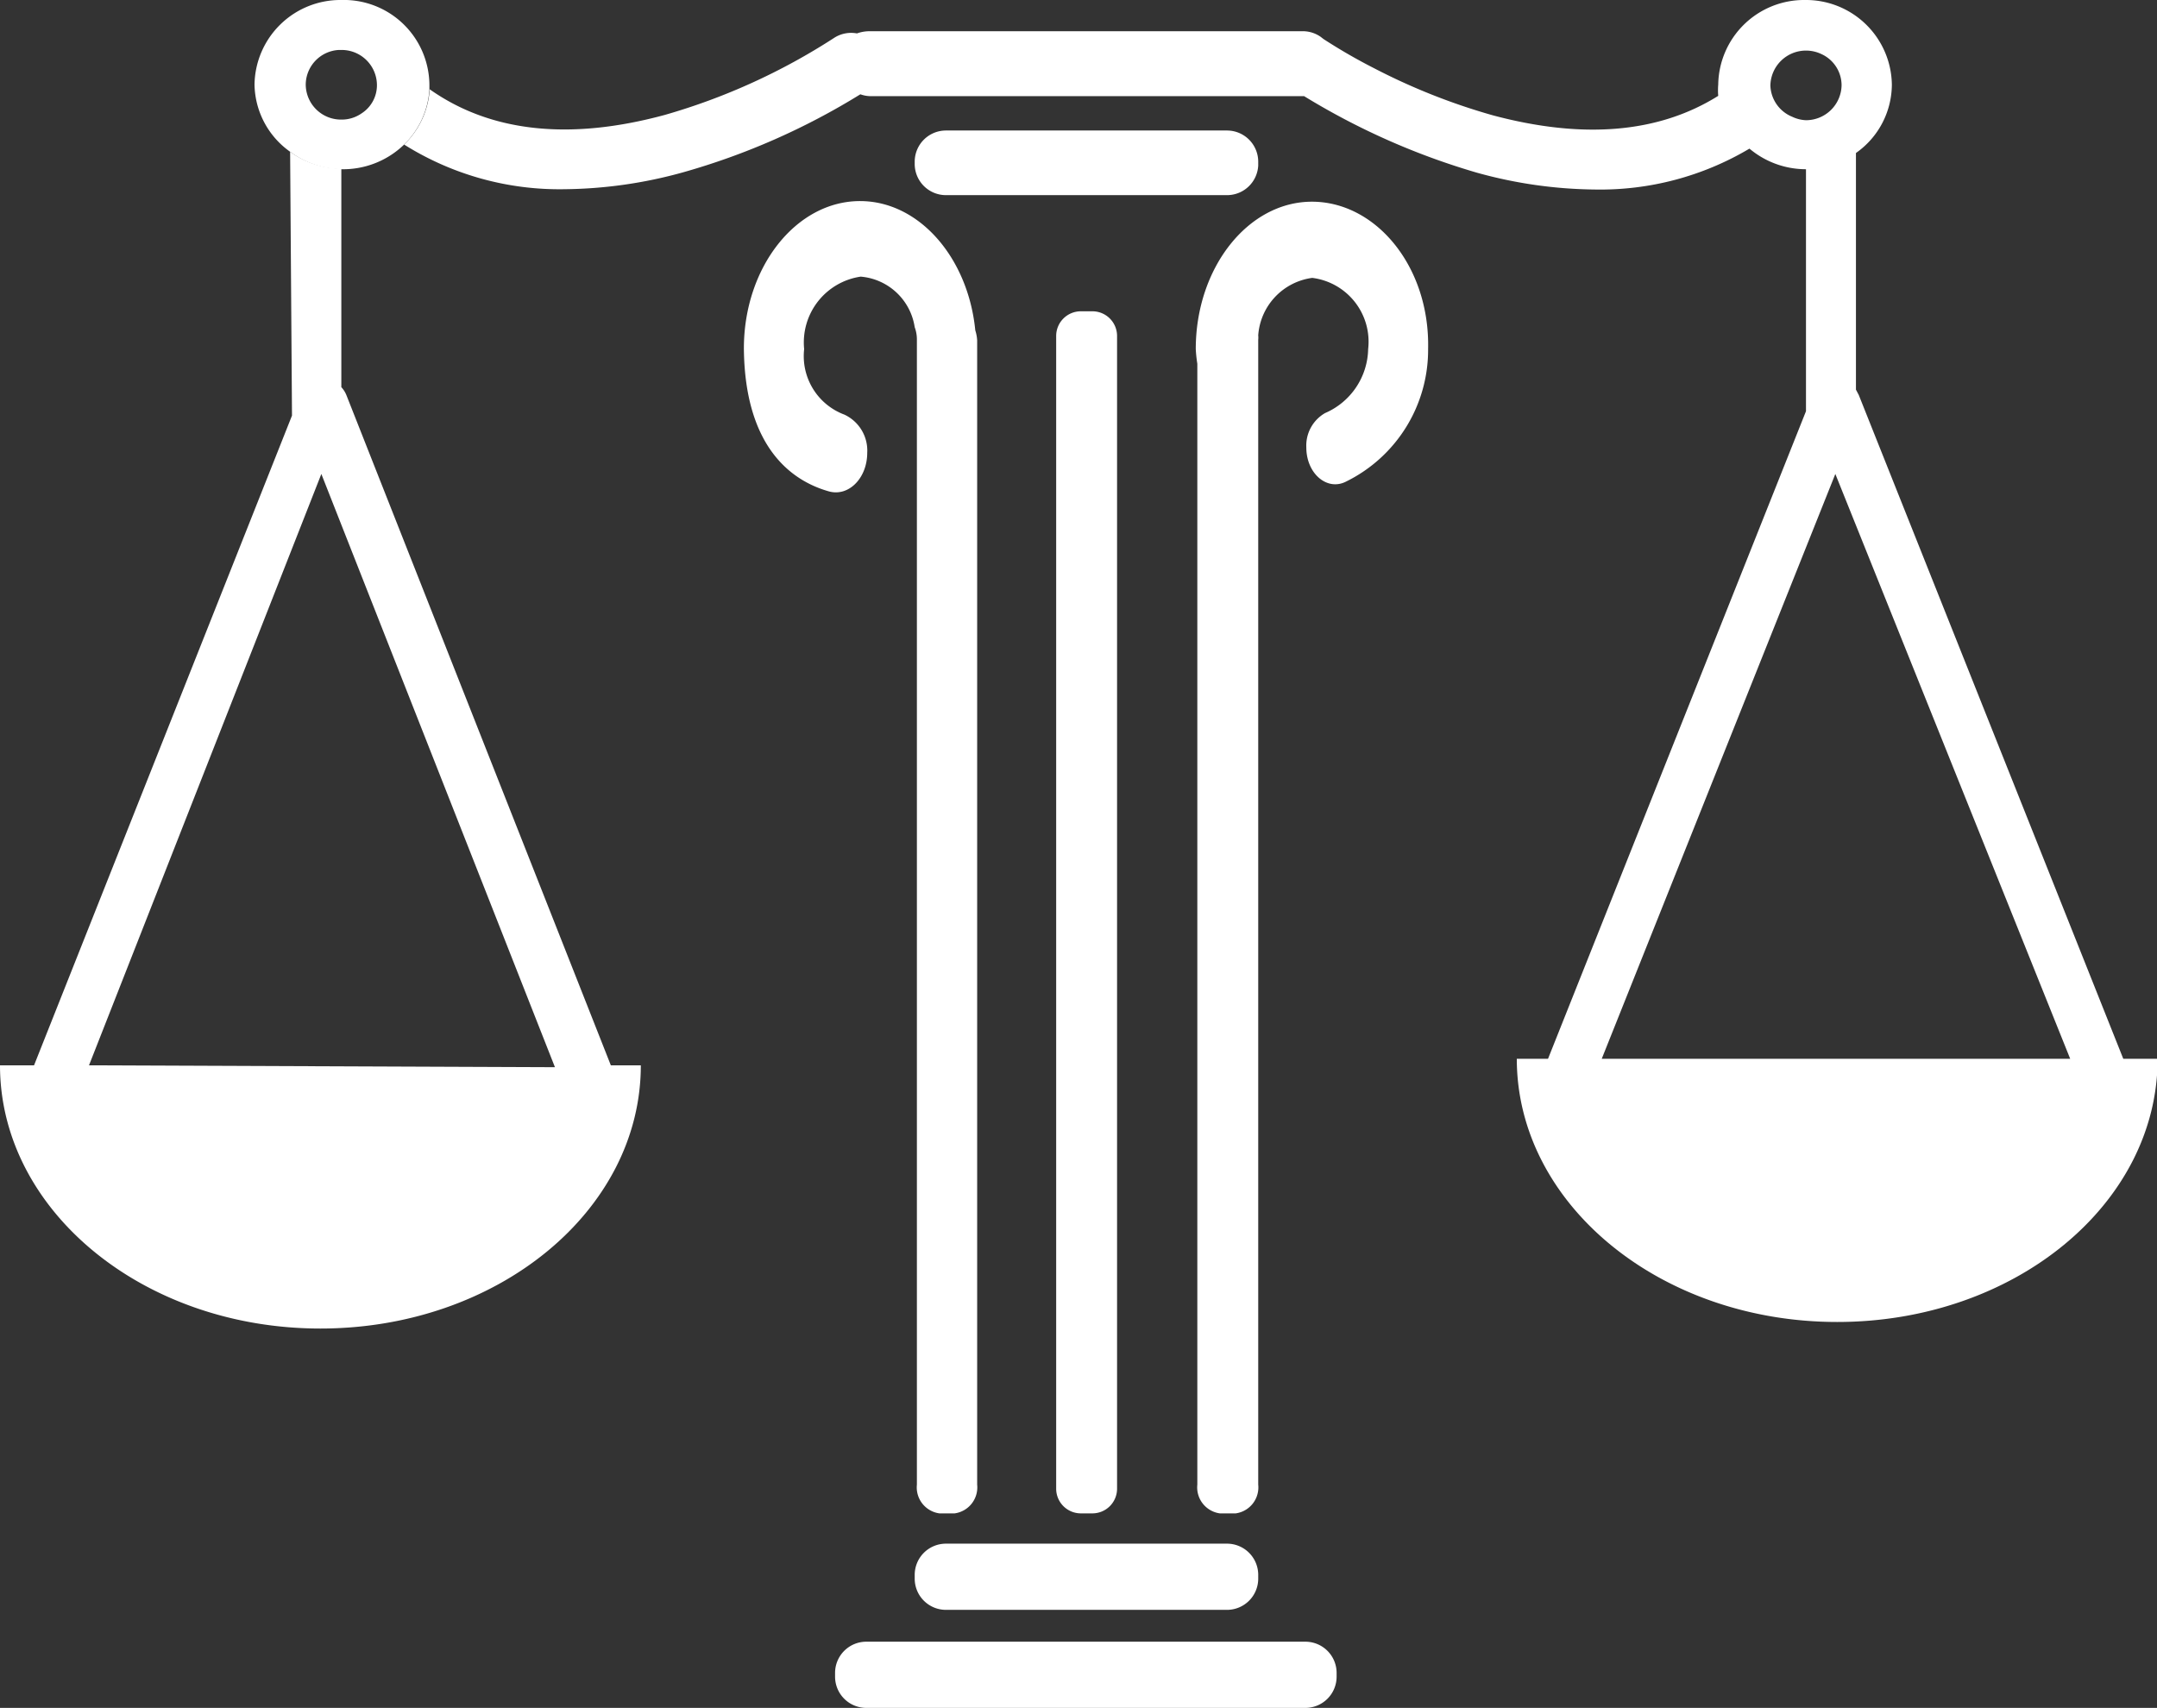 <svg id="Layer_1" data-name="Layer 1" xmlns="http://www.w3.org/2000/svg" viewBox="0 0 69.07 54.7"><rect x="0" y="0" width="69.07" height="54.7" fill="#333333" stroke="none"/><defs><style>.cls-1{fill:#fff;}</style></defs><path class="cls-1" d="M-57,38.72V75.37a.84.84,0,0,1-.72.92h-.49a.84.84,0,0,1-.72-.92V38.67h0A1.12,1.12,0,0,0-59,38.3a1.91,1.91,0,0,0-1.73-1.62A2.13,2.13,0,0,0-62.54,39a2,2,0,0,0,1.29,2.1,1.27,1.27,0,0,1,.73,1.22h0c0,.81-.59,1.41-1.22,1.24-1.15-.32-2.7-1.36-2.73-4.58,0-2.6,1.67-4.72,3.72-4.72,1.89,0,3.46,1.81,3.69,4.14A1.29,1.29,0,0,1-57,38.72Z" transform="translate(88.29 -27.82)"/><path class="cls-1" d="M-53.31,76.29h-.37a.79.79,0,0,1-.79-.79V38.58a.79.79,0,0,1,.79-.79h.37a.79.79,0,0,1,.79.79V75.5A.79.79,0,0,1-53.31,76.29Z" transform="translate(88.29 -27.82)"/><path class="cls-1" d="M-42.56,39a4.7,4.7,0,0,1-2.62,4.24c-.61.32-1.28-.25-1.28-1.09h0a1.2,1.2,0,0,1,.6-1.1A2.28,2.28,0,0,0-44.48,39a2.06,2.06,0,0,0-1.79-2.28A2,2,0,0,0-48,38.56h0a.66.66,0,0,1,0,.14V75.37a.84.84,0,0,1-.72.92h-.51a.84.84,0,0,1-.72-.92V39.47A4.43,4.43,0,0,1-50,39c0-2.6,1.67-4.72,3.72-4.72S-42.5,36.36-42.56,39Z" transform="translate(88.29 -27.82)"/><path class="cls-1" d="M-49,79.38h-9a1,1,0,0,1-1-1v-.12a1,1,0,0,1,1-1h9a1,1,0,0,1,1,1v.12A1,1,0,0,1-49,79.38Z" transform="translate(88.29 -27.82)"/><path class="cls-1" d="M-49,34.07h-9a1,1,0,0,1-1-1V33a1,1,0,0,1,1-1h9a1,1,0,0,1,1,1v.12A1,1,0,0,1-49,34.07Z" transform="translate(88.29 -27.82)"/><path class="cls-1" d="M-46.48,82.52H-60.55a1,1,0,0,1-1-1v-.12a1,1,0,0,1,1-1h14.06a1,1,0,0,1,1,1v.12A1,1,0,0,1-46.48,82.52Z" transform="translate(88.29 -27.82)"/><path class="cls-1" d="M-20.3,61.73l-8.47-21.26-.09-.17,0-7.58a2.69,2.69,0,0,0,1.15-2.19,2.75,2.75,0,0,0-2.78-2.71,2.75,2.75,0,0,0-2.78,2.71,2.19,2.19,0,0,0,0,.36c-1.9,1.19-4.32,1.4-7.23.62A20.12,20.12,0,0,1-44.3,30a17.81,17.81,0,0,1-1.61-.93L-46,29h0a1,1,0,0,0-.6-.18H-60.46a1.23,1.23,0,0,0-.39.07,1,1,0,0,0-.74.15A20.19,20.19,0,0,1-67,31.5c-3.06.83-5.59.55-7.53-.82a2.7,2.7,0,0,1-.82,1.77,9.35,9.35,0,0,0,5.14,1.43,14.61,14.61,0,0,0,3.79-.54,22.29,22.29,0,0,0,5.68-2.5,1,1,0,0,0,.34.06h13.87A22.76,22.76,0,0,0-41,33.35a14.55,14.55,0,0,0,3.79.54,9.35,9.35,0,0,0,4.94-1.31,2.81,2.81,0,0,0,1.81.66l0,7.75h0l-8.26,20.74h-1c0,4.65,4.59,8.43,10.26,8.43s10.26-3.77,10.26-8.43ZM-30.9,31.56a1.12,1.12,0,0,1-.7-1,1.14,1.14,0,0,1,1.14-1.12,1.14,1.14,0,0,1,.49.11,1.1,1.1,0,0,1,.65,1,1.14,1.14,0,0,1-1.14,1.12A1.12,1.12,0,0,1-30.9,31.56ZM-37,61.73-29.52,43-22,61.73Z" transform="translate(88.29 -27.82)"/><path class="cls-1" d="M-77.36,27.82a2.75,2.75,0,0,0-2.78,2.71A2.69,2.69,0,0,0-79,32.68a2.82,2.82,0,0,0,1.64.56h0a2.81,2.81,0,0,0,2-.78,2.7,2.7,0,0,0,.82-1.77v-.16A2.74,2.74,0,0,0-77.36,27.82Zm.65,3.63a1.11,1.11,0,0,1-.65.2,1.13,1.13,0,0,1-1.14-1.12,1.12,1.12,0,0,1,1.06-1.11h.08a1.13,1.13,0,0,1,1.14,1.12A1.07,1.07,0,0,1-76.71,31.45Z" transform="translate(88.29 -27.82)"/><path class="cls-1" d="M-68.73,61.94-77.2,40.47a.82.82,0,0,0-.16-.25l0-7A2.84,2.84,0,0,1-79,32.68l.06,8.45L-87.2,61.94h-1.09c0,4.65,4.59,8.43,10.26,8.43s10.26-3.77,10.26-8.43Zm-16.71,0L-78,43l7.48,19Z" transform="translate(88.29 -27.82)"/></svg>